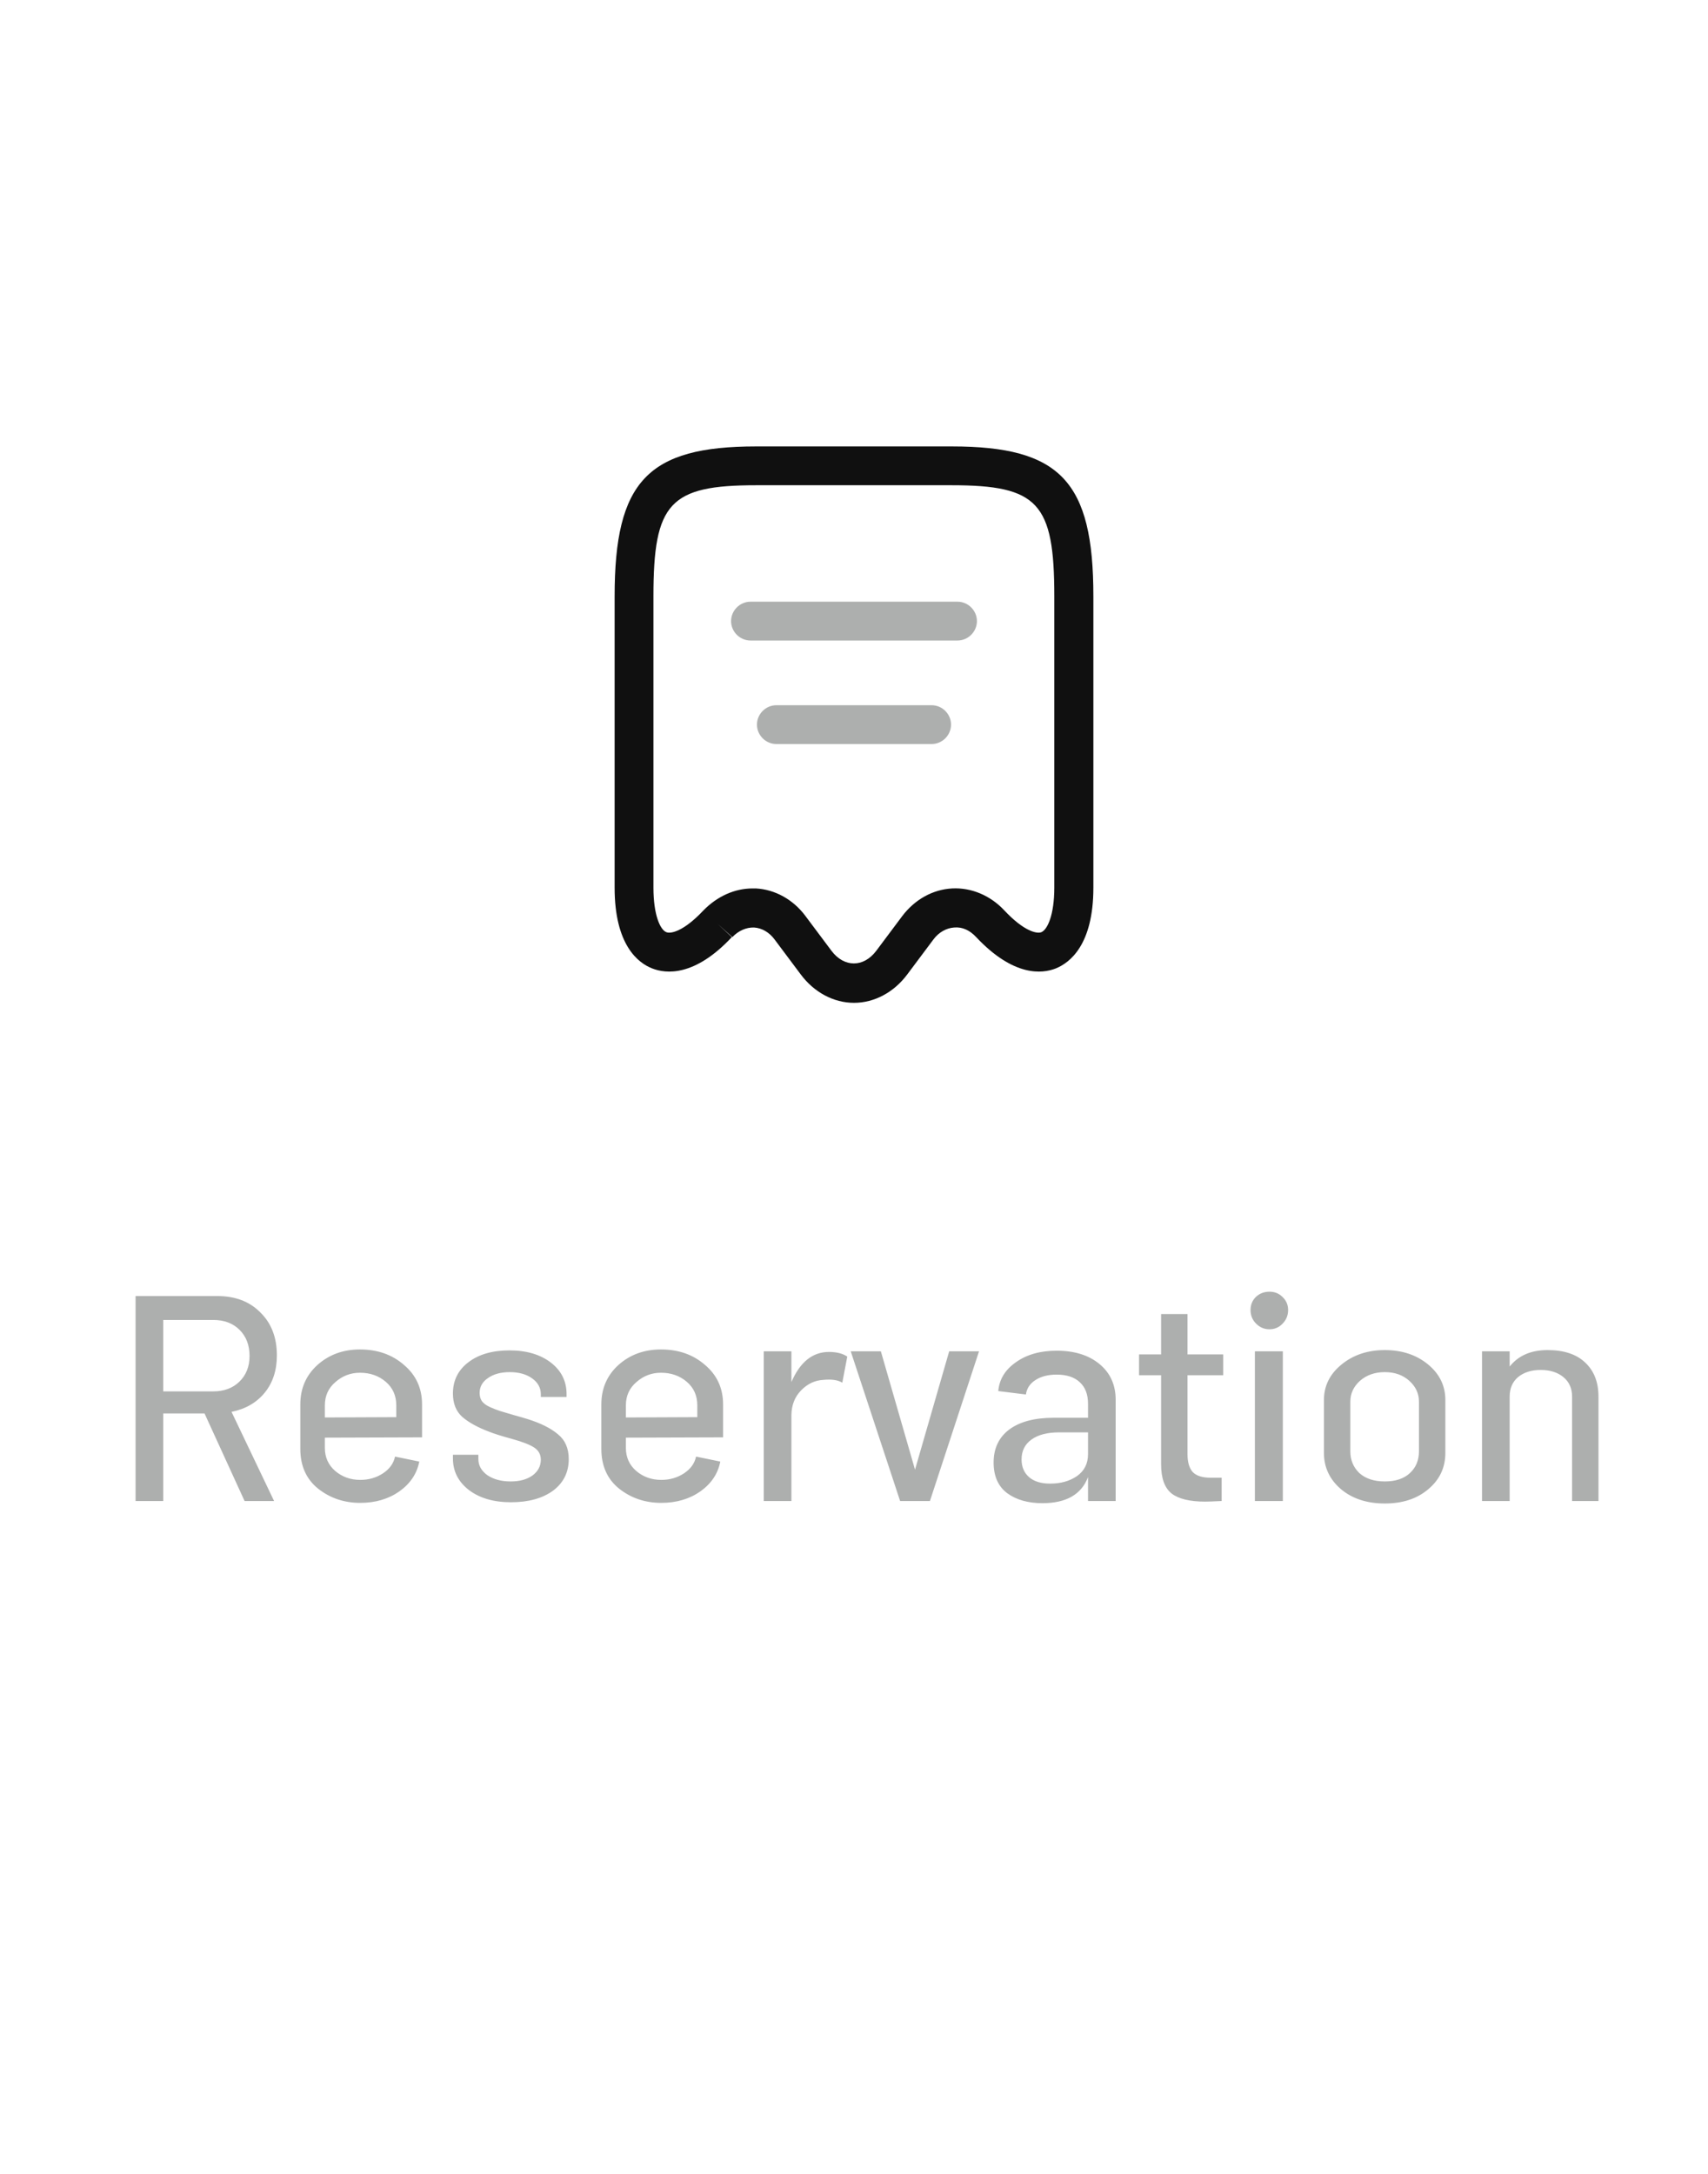 <svg width="66" height="84" viewBox="0 0 66 84" fill="none" xmlns="http://www.w3.org/2000/svg">
<path d="M10.699 52.372C10.699 52.948 10.543 53.428 10.231 53.812C9.919 54.196 9.491 54.444 8.947 54.556L10.591 58H9.451L7.903 54.616H6.307V58H5.239V50.08H8.395C9.091 50.08 9.647 50.292 10.063 50.716C10.487 51.132 10.699 51.684 10.699 52.372ZM6.307 51.004V53.764H8.239C8.655 53.764 8.991 53.64 9.247 53.392C9.511 53.136 9.643 52.804 9.643 52.396C9.643 51.98 9.515 51.644 9.259 51.388C9.003 51.132 8.663 51.004 8.239 51.004H6.307ZM16.309 55.54L12.553 55.552V55.948C12.553 56.308 12.685 56.604 12.949 56.836C13.221 57.068 13.545 57.184 13.921 57.184C14.249 57.184 14.541 57.1 14.797 56.932C15.053 56.764 15.209 56.548 15.265 56.284L16.201 56.476C16.113 56.94 15.857 57.324 15.433 57.628C15.009 57.924 14.505 58.072 13.921 58.072C13.297 58.072 12.753 57.888 12.289 57.52C11.833 57.152 11.605 56.64 11.605 55.984V54.268C11.605 53.652 11.825 53.144 12.265 52.744C12.713 52.344 13.261 52.144 13.909 52.144C14.589 52.144 15.157 52.344 15.613 52.744C16.077 53.136 16.309 53.644 16.309 54.268V55.54ZM13.909 53.044C13.549 53.044 13.233 53.164 12.961 53.404C12.689 53.636 12.553 53.936 12.553 54.304V54.772L15.313 54.76V54.304C15.313 53.928 15.177 53.624 14.905 53.392C14.633 53.16 14.301 53.044 13.909 53.044ZM19.745 58.048C19.081 58.048 18.541 57.892 18.125 57.58C17.709 57.26 17.502 56.852 17.502 56.356V56.212H18.485V56.38C18.485 56.628 18.602 56.836 18.834 57.004C19.073 57.164 19.373 57.244 19.733 57.244C20.078 57.244 20.358 57.168 20.573 57.016C20.79 56.856 20.898 56.652 20.898 56.404C20.898 56.204 20.814 56.048 20.645 55.936C20.477 55.824 20.189 55.712 19.782 55.6C19.373 55.488 19.081 55.396 18.905 55.324C18.457 55.156 18.11 54.964 17.861 54.748C17.622 54.532 17.502 54.232 17.502 53.848C17.502 53.344 17.701 52.94 18.102 52.636C18.502 52.332 19.029 52.18 19.686 52.18C20.341 52.18 20.873 52.336 21.282 52.648C21.689 52.96 21.893 53.368 21.893 53.872V53.98H20.898V53.872C20.898 53.624 20.785 53.42 20.561 53.26C20.337 53.1 20.049 53.02 19.698 53.02C19.354 53.02 19.073 53.096 18.858 53.248C18.642 53.392 18.534 53.584 18.534 53.824C18.534 53.944 18.561 54.048 18.617 54.136C18.681 54.224 18.782 54.3 18.918 54.364C19.061 54.428 19.194 54.48 19.314 54.52C19.442 54.56 19.617 54.612 19.841 54.676C20.073 54.74 20.253 54.792 20.381 54.832C20.893 54.992 21.285 55.188 21.558 55.42C21.837 55.644 21.977 55.964 21.977 56.38C21.977 56.892 21.773 57.3 21.366 57.604C20.957 57.9 20.418 58.048 19.745 58.048ZM27.941 55.54L24.185 55.552V55.948C24.185 56.308 24.317 56.604 24.581 56.836C24.853 57.068 25.177 57.184 25.553 57.184C25.881 57.184 26.173 57.1 26.429 56.932C26.685 56.764 26.841 56.548 26.897 56.284L27.833 56.476C27.745 56.94 27.489 57.324 27.065 57.628C26.641 57.924 26.137 58.072 25.553 58.072C24.929 58.072 24.385 57.888 23.921 57.52C23.465 57.152 23.237 56.64 23.237 55.984V54.268C23.237 53.652 23.457 53.144 23.897 52.744C24.345 52.344 24.893 52.144 25.541 52.144C26.221 52.144 26.789 52.344 27.245 52.744C27.709 53.136 27.941 53.644 27.941 54.268V55.54ZM25.541 53.044C25.181 53.044 24.865 53.164 24.593 53.404C24.321 53.636 24.185 53.936 24.185 54.304V54.772L26.945 54.76V54.304C26.945 53.928 26.809 53.624 26.537 53.392C26.265 53.16 25.933 53.044 25.541 53.044ZM32.032 52.24C32.328 52.24 32.565 52.3 32.74 52.42L32.548 53.428C32.38 53.324 32.136 53.288 31.817 53.32C31.488 53.336 31.201 53.472 30.953 53.728C30.712 53.976 30.588 54.292 30.581 54.676V58H29.512V52.216H30.581V53.404C30.916 52.628 31.401 52.24 32.032 52.24ZM34.782 58L32.874 52.216H34.038L35.358 56.788L36.678 52.216H37.831L35.934 58H34.782ZM40.831 52.192C41.519 52.192 42.071 52.364 42.487 52.708C42.903 53.052 43.111 53.512 43.111 54.088V58H42.043V57.076C41.787 57.748 41.199 58.084 40.279 58.084C39.727 58.084 39.275 57.956 38.923 57.7C38.571 57.436 38.395 57.04 38.395 56.512C38.395 55.968 38.595 55.544 38.995 55.24C39.403 54.936 39.975 54.784 40.711 54.784H42.043V54.244C42.043 53.884 41.939 53.608 41.731 53.416C41.523 53.216 41.223 53.116 40.831 53.116C40.495 53.116 40.219 53.188 40.003 53.332C39.795 53.468 39.675 53.652 39.643 53.884L38.575 53.752C38.615 53.296 38.843 52.924 39.259 52.636C39.675 52.34 40.199 52.192 40.831 52.192ZM40.579 57.328C40.987 57.328 41.331 57.232 41.611 57.04C41.899 56.84 42.043 56.556 42.043 56.188V55.348H40.927C40.471 55.348 40.115 55.44 39.859 55.624C39.603 55.808 39.475 56.064 39.475 56.392C39.475 56.68 39.571 56.908 39.763 57.076C39.955 57.244 40.227 57.328 40.579 57.328ZM47.267 53.14H45.887V56.188C45.887 56.5 45.955 56.732 46.091 56.884C46.235 57.028 46.463 57.1 46.775 57.1H47.207V58C46.903 58.016 46.691 58.024 46.571 58.024C45.979 58.024 45.547 57.92 45.275 57.712C45.003 57.496 44.867 57.12 44.867 56.584V53.14H44.015V52.336H44.867V50.776H45.887V52.336H47.267V53.14ZM49.559 51.148C49.423 51.292 49.255 51.364 49.055 51.364C48.855 51.364 48.683 51.292 48.539 51.148C48.395 51.004 48.323 50.828 48.323 50.62C48.323 50.42 48.391 50.252 48.527 50.116C48.671 49.98 48.847 49.912 49.055 49.912C49.255 49.912 49.423 49.98 49.559 50.116C49.703 50.252 49.775 50.42 49.775 50.62C49.775 50.828 49.703 51.004 49.559 51.148ZM48.491 58V52.216H49.571V58H48.491ZM55.191 57.544C54.759 57.912 54.199 58.096 53.511 58.096C52.823 58.096 52.259 57.912 51.819 57.544C51.379 57.168 51.159 56.7 51.159 56.14V54.1C51.159 53.556 51.383 53.1 51.831 52.732C52.287 52.356 52.847 52.168 53.511 52.168C54.175 52.168 54.731 52.352 55.179 52.72C55.627 53.088 55.851 53.548 55.851 54.1V56.14C55.851 56.708 55.631 57.176 55.191 57.544ZM52.527 56.92C52.767 57.136 53.095 57.244 53.511 57.244C53.927 57.244 54.251 57.136 54.483 56.92C54.715 56.704 54.831 56.424 54.831 56.08V54.16C54.831 53.848 54.707 53.58 54.459 53.356C54.211 53.132 53.895 53.02 53.511 53.02C53.127 53.02 52.807 53.132 52.551 53.356C52.303 53.58 52.179 53.848 52.179 54.16V56.08C52.179 56.416 52.295 56.696 52.527 56.92ZM59.8 52.168C60.432 52.168 60.916 52.328 61.252 52.648C61.596 52.968 61.768 53.408 61.768 53.968V58H60.748V53.968C60.748 53.648 60.636 53.396 60.412 53.212C60.188 53.028 59.896 52.936 59.536 52.936C59.176 52.936 58.884 53.028 58.66 53.212C58.444 53.396 58.336 53.648 58.336 53.968V58H57.268V52.216H58.336V52.804C58.672 52.38 59.16 52.168 59.8 52.168Z" fill="#ADAFAE"/>
<path d="M33 38.75C32.22 38.75 31.46 38.35 30.94 37.65L29.93 36.3C29.72 36.02 29.44 35.86 29.14 35.84C28.84 35.83 28.54 35.96 28.3 36.21L27.73 35.7L28.28 36.21C26.84 37.75 25.73 37.63 25.2 37.42C24.66 37.21 23.75 36.52 23.75 34.3V23.04C23.75 18.6 25.03 17.25 29.22 17.25H36.78C40.97 17.25 42.25 18.6 42.25 23.04V34.3C42.25 36.51 41.34 37.2 40.8 37.42C40.27 37.63 39.17 37.75 37.72 36.21C37.48 35.95 37.19 35.81 36.87 35.84C36.57 35.86 36.28 36.02 36.07 36.3L35.06 37.65C34.54 38.35 33.78 38.75 33 38.75ZM29.08 34.33H29.21C29.95 34.37 30.65 34.76 31.12 35.39L32.13 36.74C32.62 37.39 33.37 37.39 33.86 36.74L34.87 35.39C35.35 34.76 36.04 34.37 36.79 34.33C37.53 34.29 38.27 34.6 38.81 35.18C39.57 35.99 40.07 36.09 40.24 36.02C40.48 35.92 40.74 35.34 40.74 34.3V23.04C40.74 19.43 40.11 18.75 36.77 18.75H29.22C25.88 18.75 25.25 19.43 25.25 23.04V34.3C25.25 35.35 25.51 35.93 25.75 36.02C25.92 36.09 26.42 35.99 27.18 35.18C27.72 34.63 28.39 34.33 29.08 34.33Z" fill="#101010"/>
<path d="M37 24.75H29C28.59 24.75 28.25 24.41 28.25 24C28.25 23.59 28.59 23.25 29 23.25H37C37.41 23.25 37.75 23.59 37.75 24C37.75 24.41 37.41 24.75 37 24.75ZM36 28.75H30C29.59 28.75 29.25 28.41 29.25 28C29.25 27.59 29.59 27.25 30 27.25H36C36.41 27.25 36.75 27.59 36.75 28C36.75 28.41 36.41 28.75 36 28.75Z" fill="#ADAFAE"/>
</svg>
